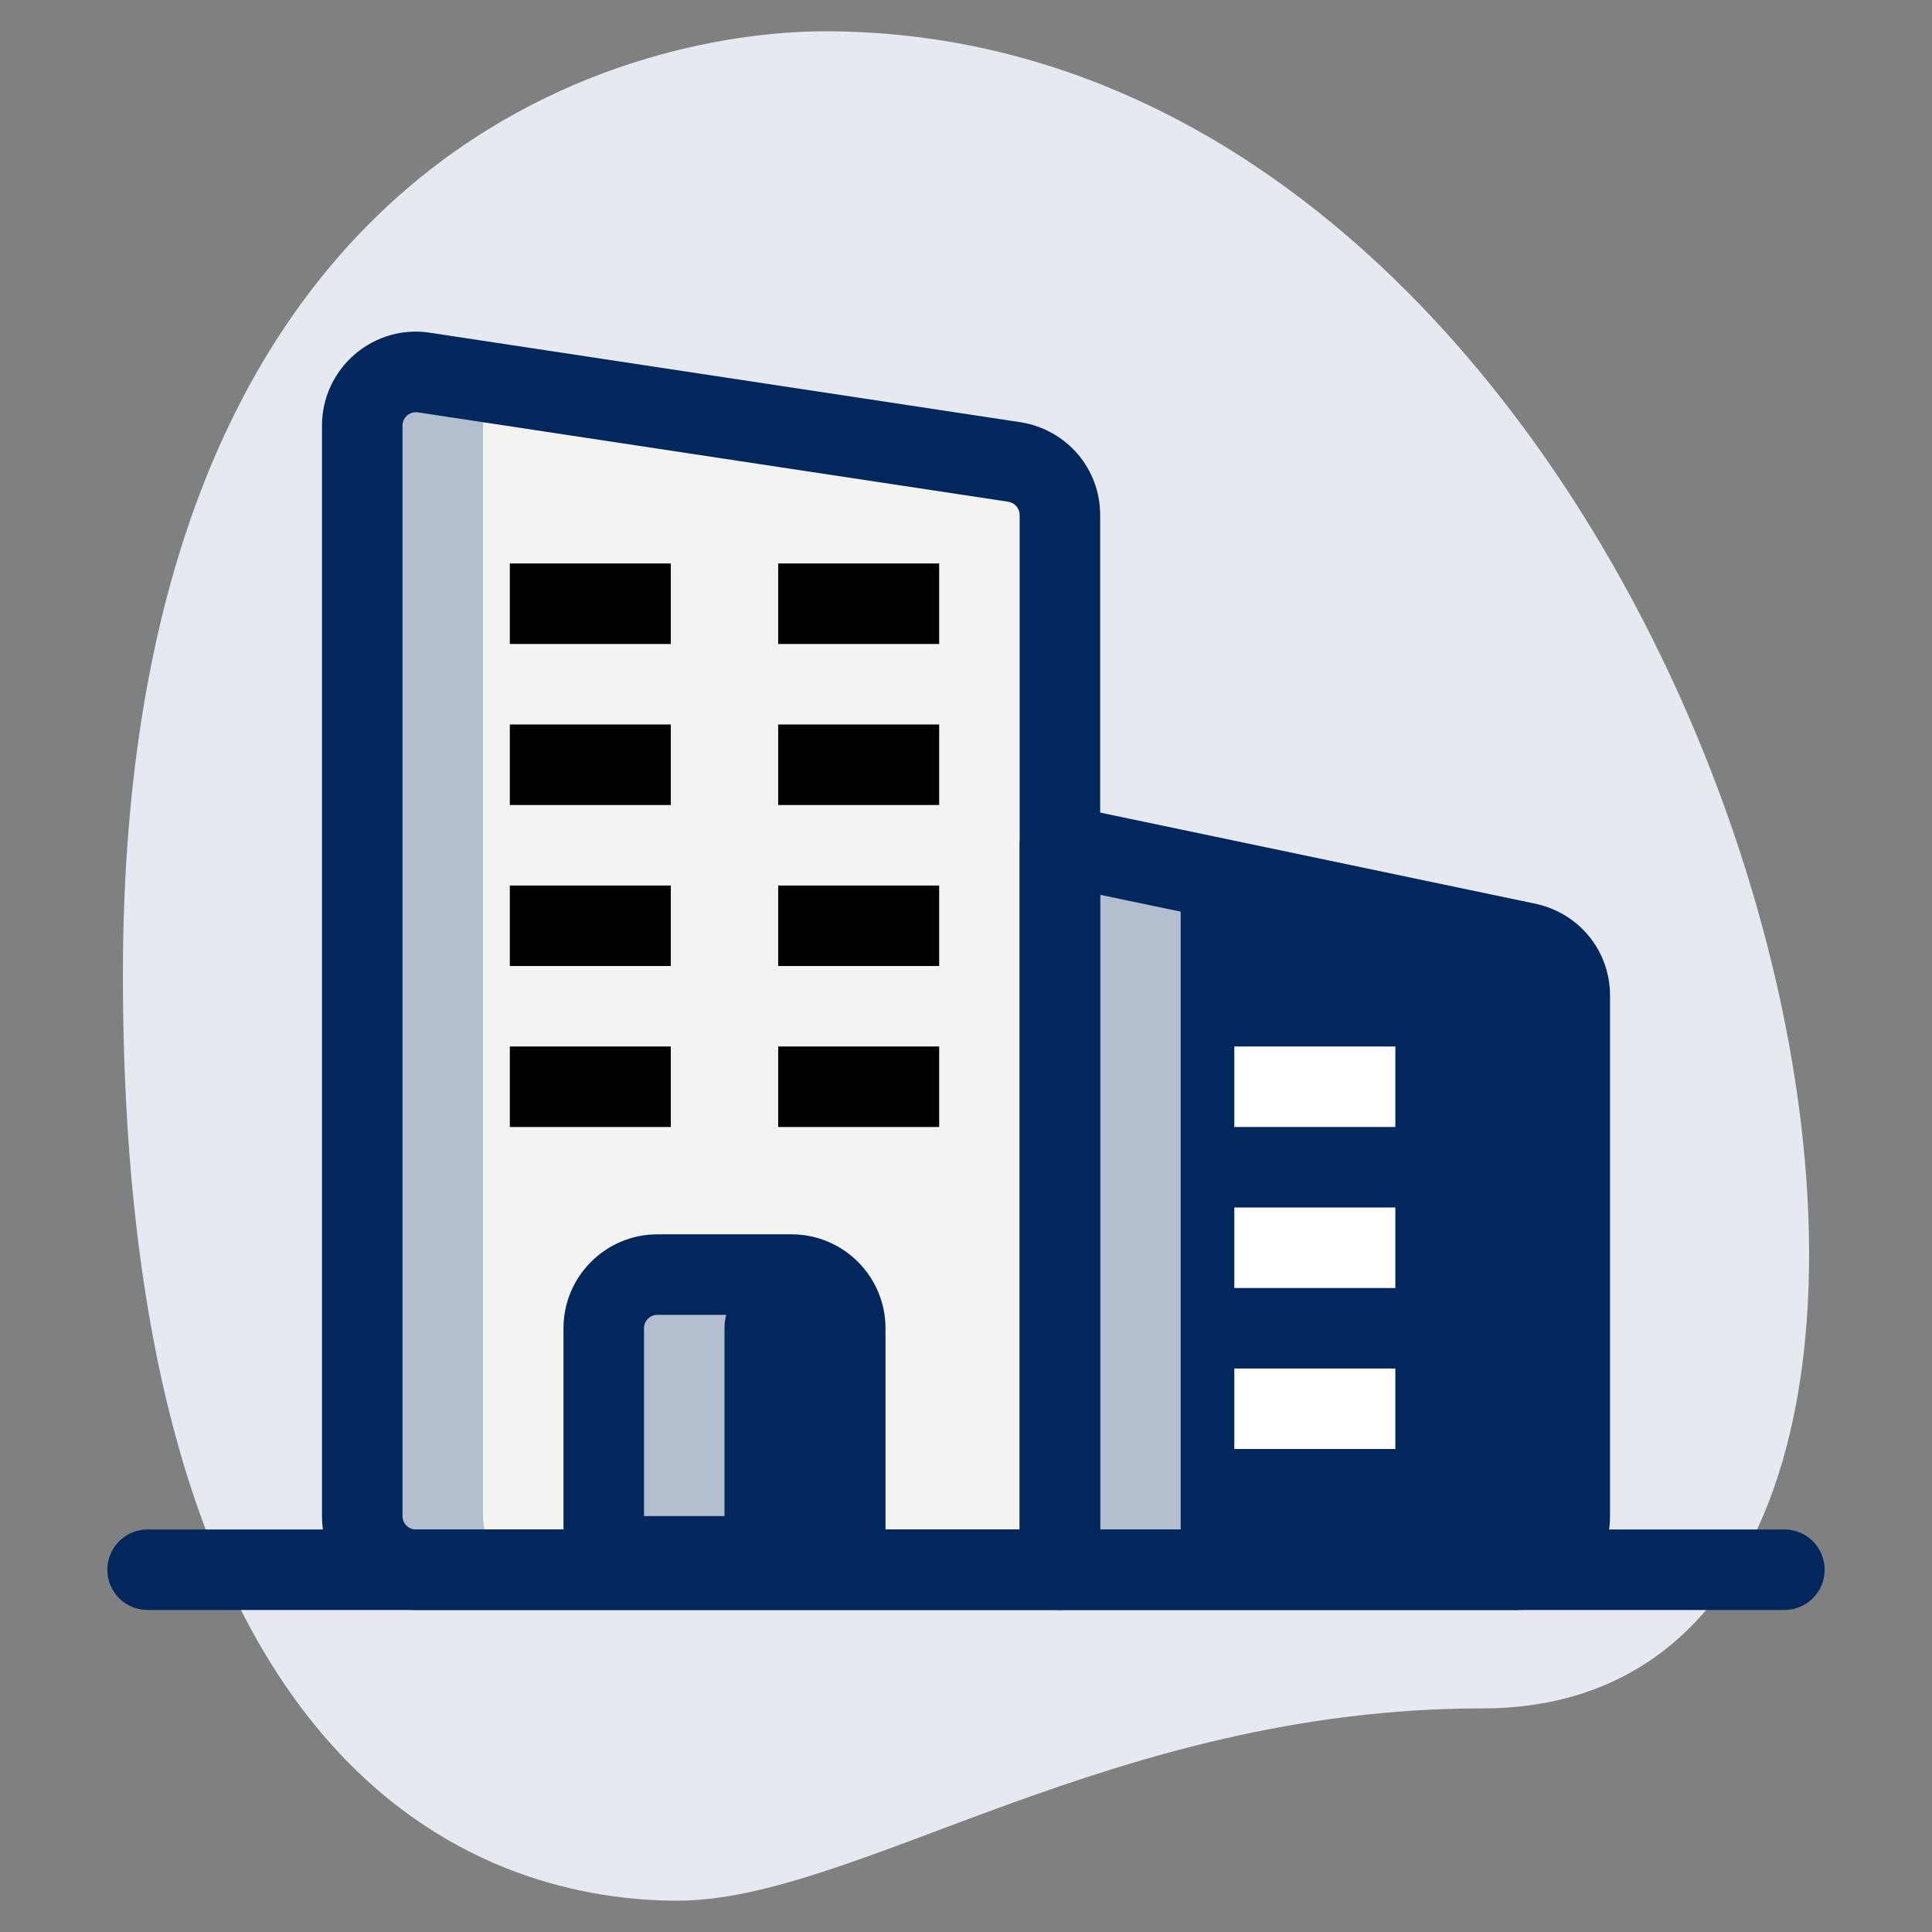 <svg width="70" height="70" viewBox="0 0 70 70" fill="none"><rect x="0" y="0" width="70" height="70" fill="#808080" stroke="none"/><path d="M53.712 61.898C40.262 61.898 31.026 68.865 24.545 68.865C18.064 68.865 4.453 65.139 4.453 35.325C4.453 5.511 22.764 1.134 29.892 1.134C63.272 1.134 77.531 61.898 53.712 61.898Z" fill="#E6E9EF"></path><path d="M38.403 56.875H15.069C13.996 56.875 13.125 56.004 13.125 54.931V15.419C13.125 14.218 14.204 13.304 15.388 13.502L36.777 16.744C37.714 16.899 38.403 17.712 38.403 18.661V56.875Z" fill="#F3F3F1"></path><path d="M54.931 56.875H38.403V30.625L55.352 34.176C56.243 34.374 56.875 35.161 56.875 36.073V54.931C56.875 56.004 56.004 56.875 54.931 56.875Z" fill="#02275D"></path><path d="M30.625 56.389H21.875V48.125C21.875 47.052 22.746 46.181 23.819 46.181H28.681C29.754 46.181 30.625 47.052 30.625 48.125V56.389Z" fill="#02275D"></path><path d="M38.403 30.625V56.875H42.778V31.541L38.403 30.625Z" fill="#B3BECE"></path><path d="M28.194 46.181H23.819C22.746 46.181 21.875 47.052 21.875 48.125V56.389H26.25V48.125C26.25 47.052 27.121 46.181 28.194 46.181Z" fill="#B3BECE"></path><path d="M17.5 54.931V15.419C17.5 14.813 17.778 14.282 18.202 13.928L15.388 13.502C14.204 13.304 13.125 14.22 13.125 15.419V54.931C13.125 56.004 13.996 56.875 15.069 56.875H19.444C18.371 56.875 17.5 56.004 17.5 54.931Z" fill="#B3BECE"></path><path d="M38.403 58.333H15.069C13.193 58.333 11.666 56.807 11.666 54.931V15.421C11.666 14.418 12.106 13.473 12.87 12.824C13.634 12.176 14.638 11.894 15.627 12.063L36.995 15.301C38.665 15.579 39.861 16.991 39.861 18.661V56.875C39.861 57.68 39.208 58.333 38.403 58.333ZM15.071 14.935C14.914 14.935 14.809 15.003 14.756 15.048C14.692 15.104 14.583 15.225 14.583 15.421V54.931C14.583 55.199 14.801 55.417 15.069 55.417H36.944V18.661C36.944 18.422 36.773 18.219 36.538 18.18L15.17 14.945C15.135 14.939 15.102 14.935 15.071 14.935V14.935Z" fill="#02275D"></path><path d="M54.931 58.333H38.403C37.598 58.333 36.945 57.68 36.945 56.875V30.625C36.945 30.185 37.143 29.769 37.483 29.493C37.824 29.215 38.269 29.106 38.7 29.198L55.65 32.748C57.237 33.1 58.334 34.465 58.334 36.073V54.93C58.334 56.807 56.807 58.333 54.931 58.333V58.333ZM39.861 55.417H54.931C55.199 55.417 55.417 55.199 55.417 54.93V36.073C55.417 35.844 55.261 35.649 55.038 35.599L39.861 32.42V55.417Z" fill="#02275D"></path><path d="M30.625 57.847H21.875C21.07 57.847 20.416 57.194 20.416 56.389V48.125C20.416 46.249 21.943 44.722 23.819 44.722H28.68C30.557 44.722 32.083 46.249 32.083 48.125V56.389C32.083 57.194 31.43 57.847 30.625 57.847ZM23.333 54.931H29.166V48.125C29.166 47.857 28.949 47.639 28.68 47.639H23.819C23.551 47.639 23.333 47.857 23.333 48.125V54.931Z" fill="#02275D"></path><path d="M18.472 20.416H24.305V23.333H18.472V20.416Z" fill="black"></path><path d="M28.195 20.416H34.028V23.333H28.195V20.416Z" fill="black"></path><path d="M18.472 26.25H24.305V29.167H18.472V26.25Z" fill="black"></path><path d="M28.195 26.25H34.028V29.167H28.195V26.25Z" fill="black"></path><path d="M18.472 32.084H24.305V35H18.472V32.084Z" fill="black"></path><path d="M28.195 32.084H34.028V35H28.195V32.084Z" fill="black"></path><path d="M18.472 37.916H24.305V40.833H18.472V37.916Z" fill="black"></path><path d="M28.195 37.916H34.028V40.833H28.195V37.916Z" fill="black"></path><path d="M44.722 37.916H50.556V40.833H44.722V37.916Z" fill="white"></path><path d="M44.722 43.75H50.556V46.667H44.722V43.75Z" fill="white"></path><path d="M44.722 49.584H50.556V52.5H44.722V49.584Z" fill="white"></path><path d="M3.889 56.875C3.889 56.069 4.542 55.416 5.347 55.416H64.653C65.458 55.416 66.111 56.069 66.111 56.875V56.875C66.111 57.68 65.458 58.333 64.653 58.333H5.347C4.542 58.333 3.889 57.68 3.889 56.875V56.875Z" fill="#02275D"></path></svg>